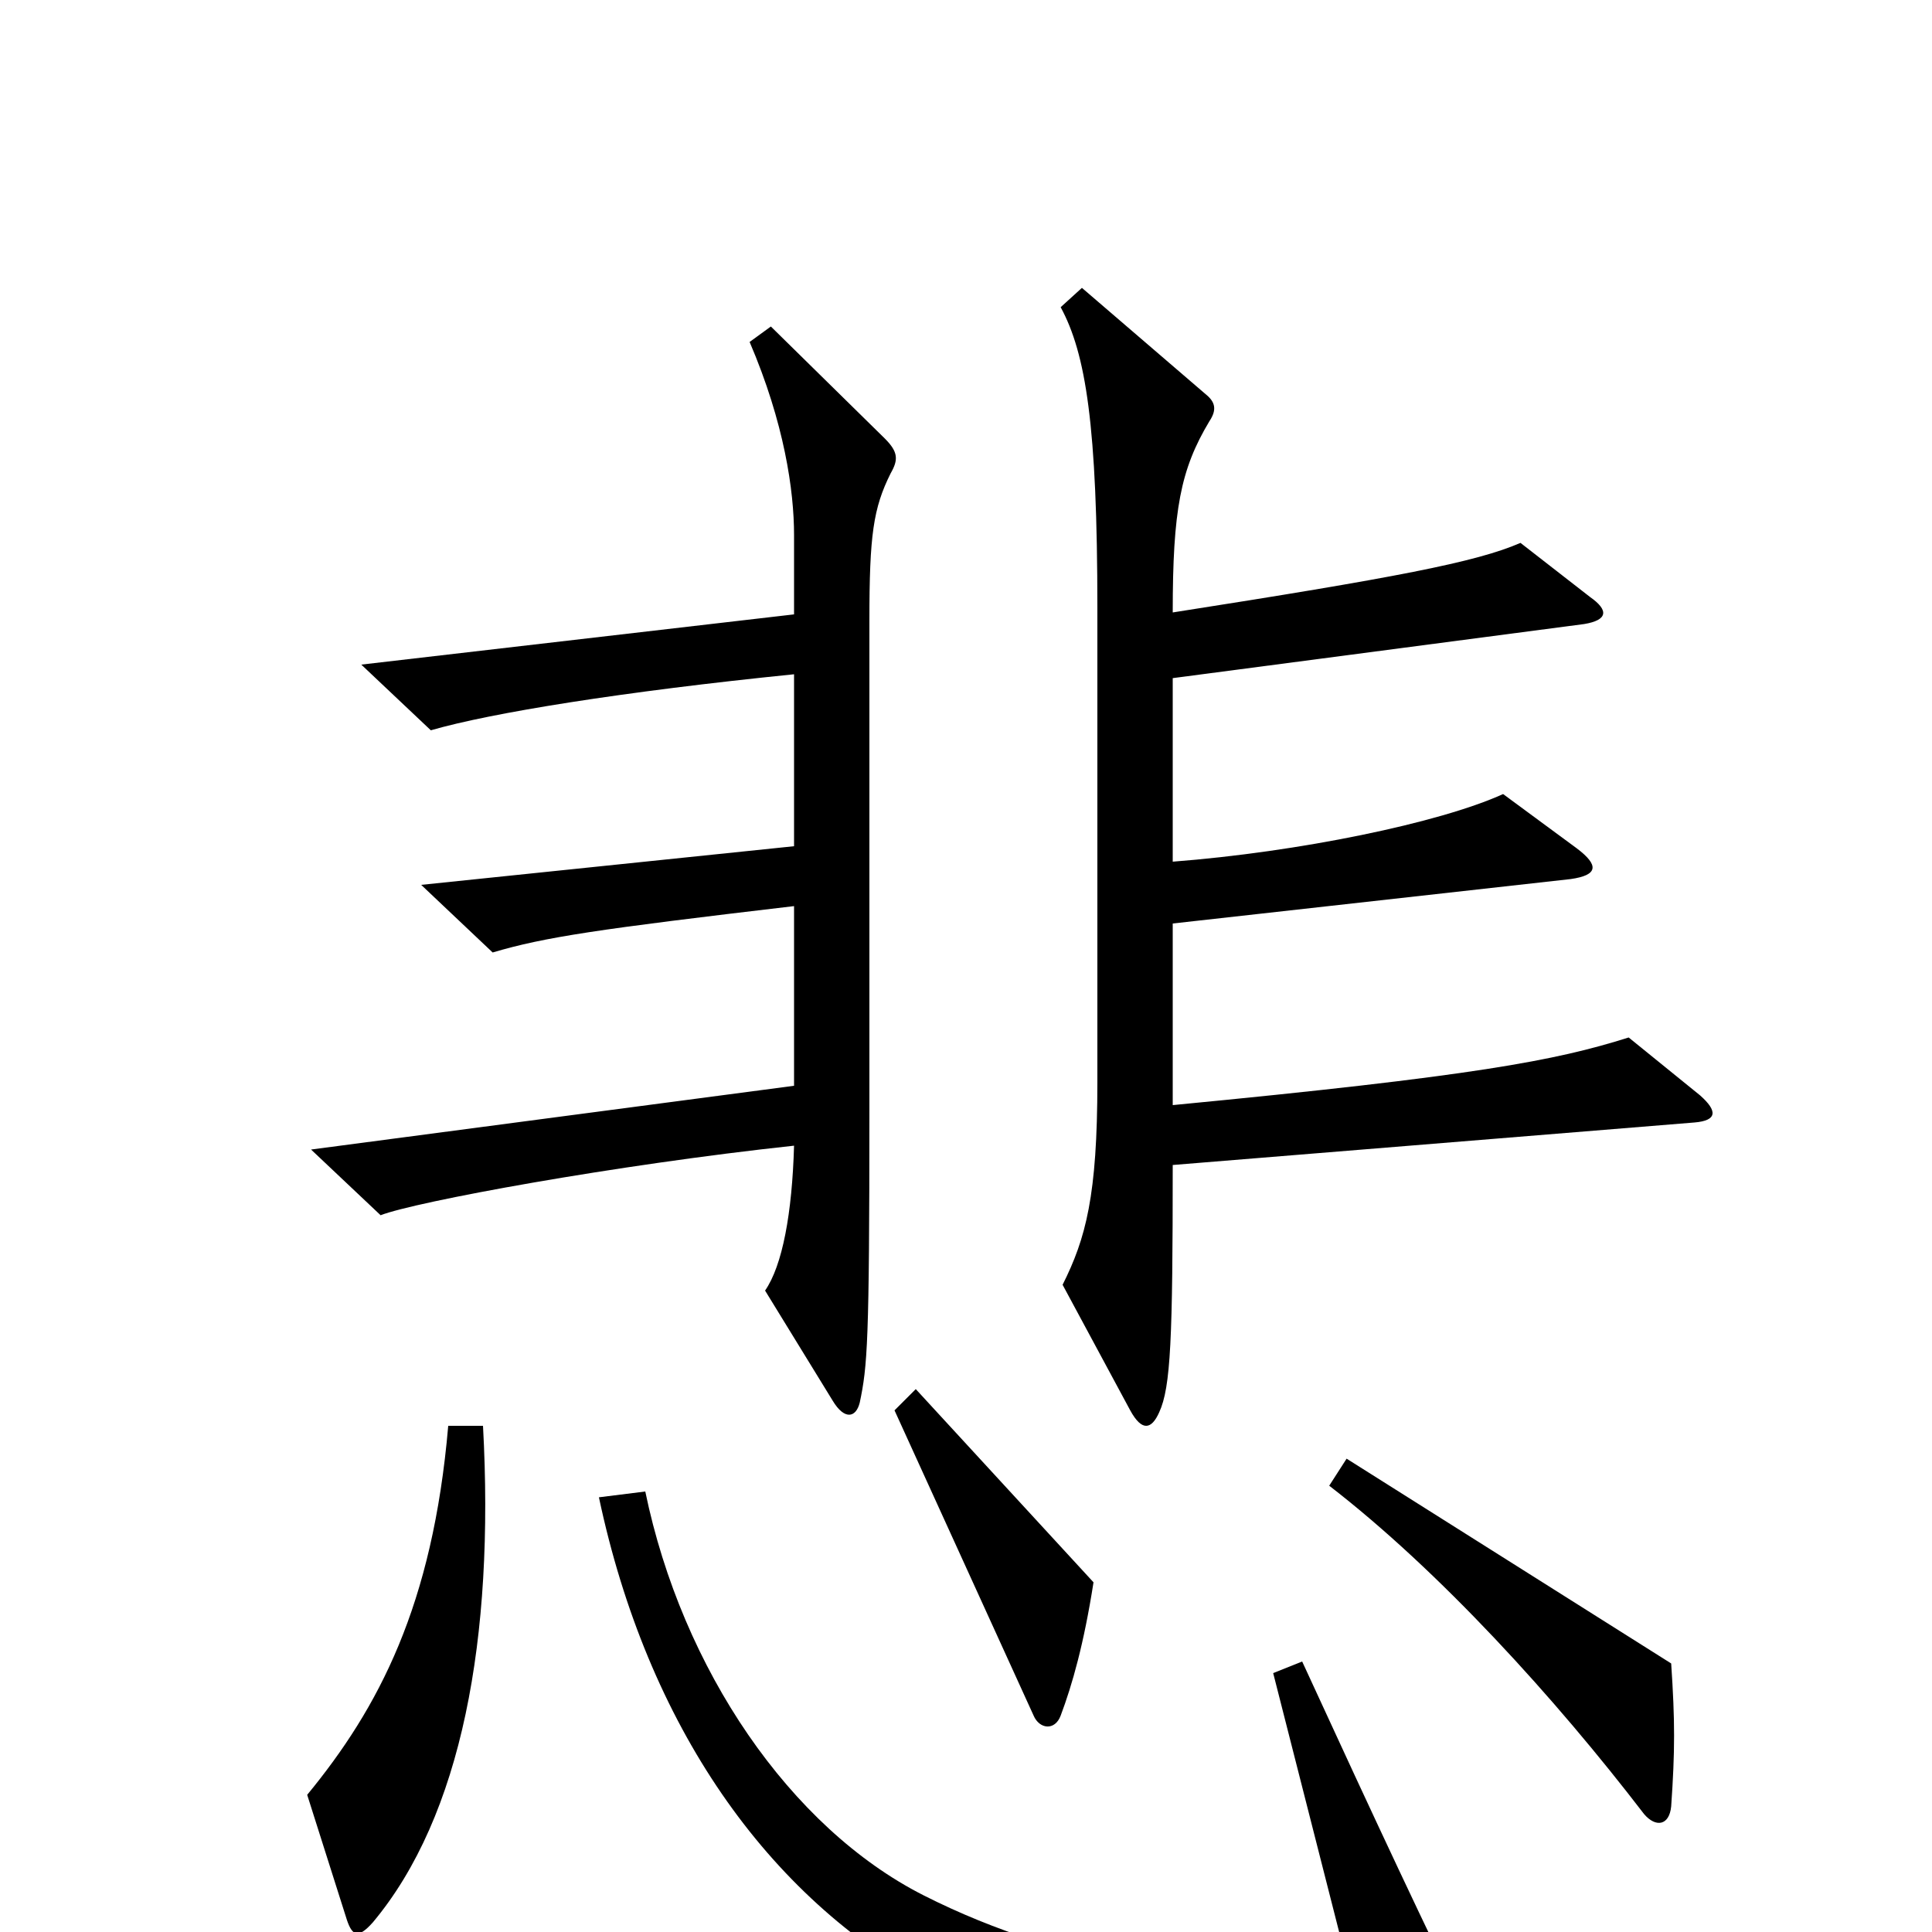 <svg xmlns="http://www.w3.org/2000/svg" viewBox="0 -1000 1000 1000">
	<path fill="#000000" d="M880 -433L843 -463C805 -451 763 -443 607 -428V-522L813 -545C827 -547 828 -552 816 -561L778 -589C745 -574 672 -559 607 -554V-649L820 -677C832 -679 833 -684 823 -691L787 -719C764 -709 722 -701 607 -683C607 -736 611 -757 626 -782C630 -788 629 -792 624 -796L560 -851L549 -841C562 -817 568 -780 568 -685V-440C568 -381 562 -359 550 -335L585 -270C591 -259 596 -260 600 -269C606 -282 607 -307 607 -397L877 -419C889 -420 889 -425 880 -433ZM461 -755C465 -762 465 -766 458 -773L399 -831L388 -823C406 -781 411 -746 411 -723V-682L187 -656L223 -622C254 -631 322 -642 411 -651V-562L218 -542L255 -507C282 -515 309 -519 411 -531V-438L161 -405L197 -371C215 -378 318 -397 411 -407C410 -372 405 -345 396 -332L431 -275C437 -265 443 -266 445 -274C449 -293 450 -305 450 -425V-679C450 -723 452 -737 461 -755ZM566 -181L474 -281L463 -270L535 -112C538 -105 546 -104 549 -112C555 -128 561 -149 566 -181ZM865 -65C867 -94 867 -109 865 -139L697 -245L688 -231C745 -187 805 -121 851 -61C857 -54 864 -55 865 -65ZM250 -262H232C224 -169 196 -116 159 -71L179 -8C182 2 185 4 193 -5C239 -60 256 -152 250 -262ZM763 49C738 -2 714 -53 674 -140L659 -134L699 23C636 29 553 19 478 -19C409 -54 353 -136 334 -228L310 -225C335 -107 397 -18 483 28C541 60 655 75 757 65C766 64 768 60 763 49Z"/>
</svg>